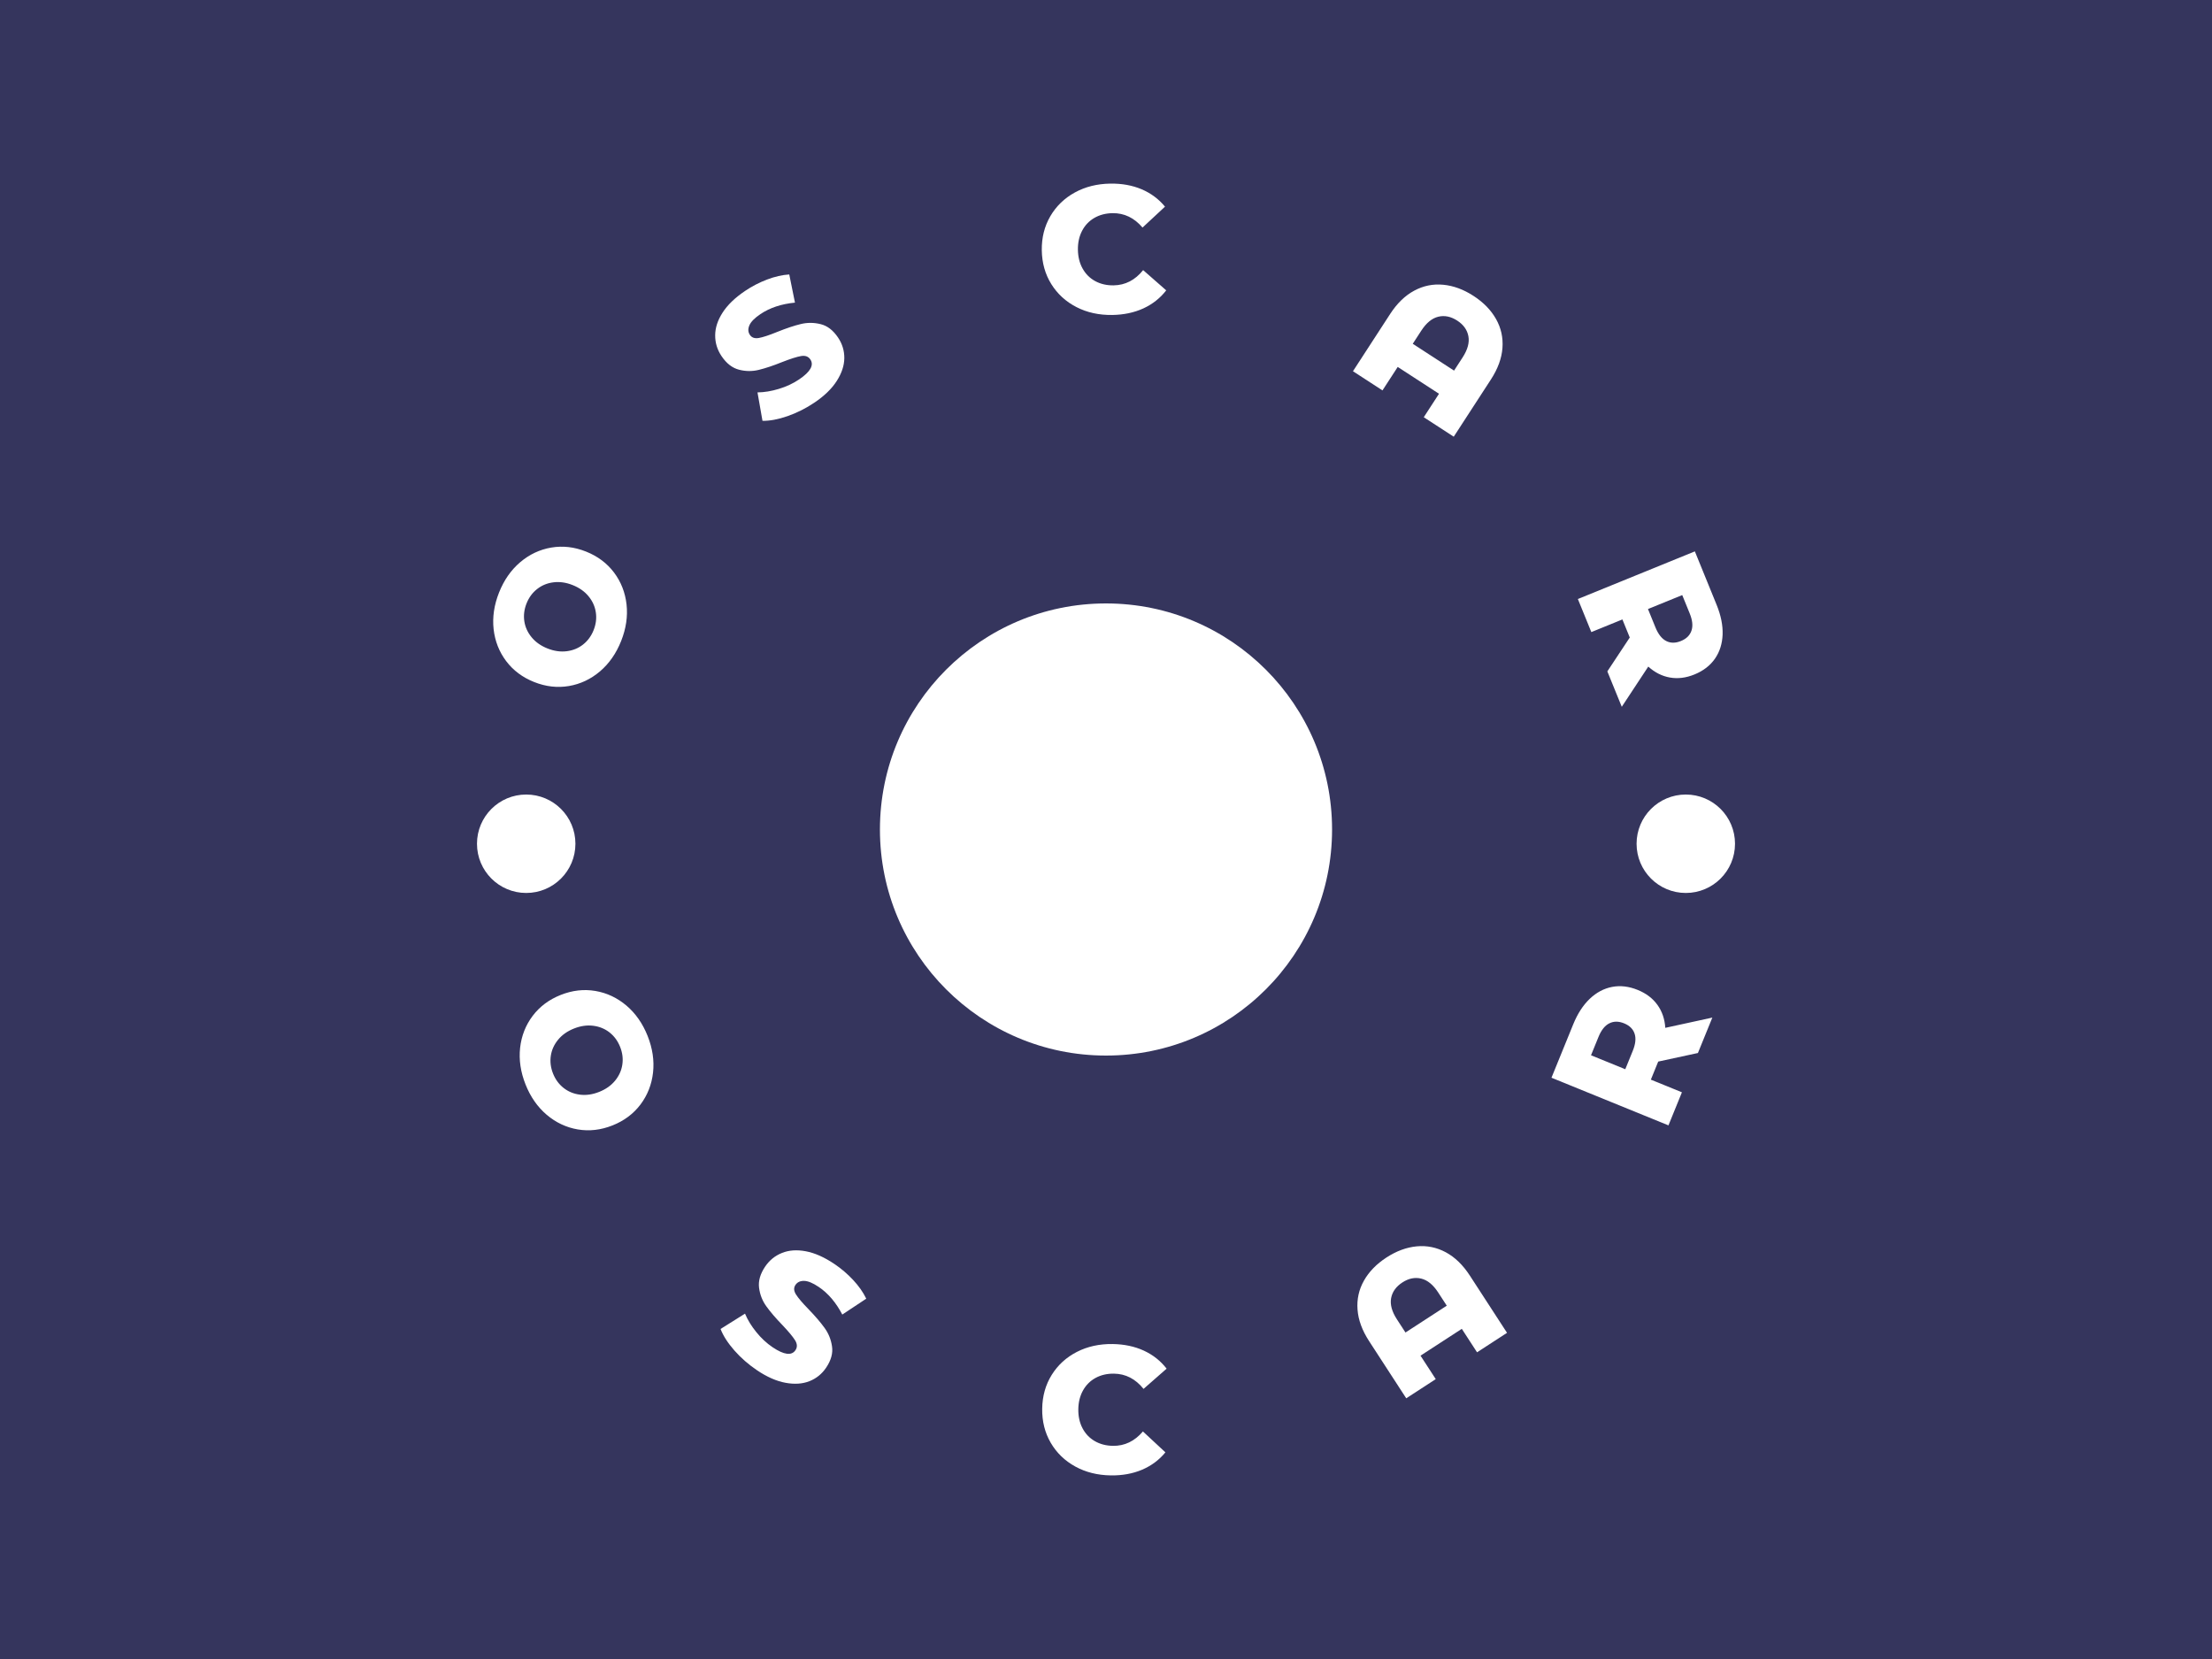 <svg xmlns="http://www.w3.org/2000/svg" version="1.1" xmlns:xlink="http://www.w3.org/1999/xlink" xmlns:svgjs="http://svgjs.dev/svgjs" width="1000" height="750" viewBox="0 0 1000 750"><rect width="1000" height="750" fill="#35355d"></rect><g transform="matrix(0.584,0,0,0.584,208,83)"><svg viewBox="0 0 280 280" data-background-color="#35355d" preserveAspectRatio="xMidYMid meet" height="1000" width="1000" xmlns="http://www.w3.org/2000/svg" xmlns:xlink="http://www.w3.org/1999/xlink"><g id="tight-bounds" transform="matrix(1,0,0,1,0,0)"><svg viewBox="0 0 280 280" height="280" width="280"><g><svg viewBox="0 0 280 280" height="280" width="280"><g><svg viewBox="0 0 280 280" height="280" width="280"><g id="textblocktransform"><svg viewBox="0 0 280 280" height="280" width="280" id="textblock"><g><svg viewBox="0 0 280 280" height="280" width="280"><g transform="matrix(1,0,0,1,90.503,90.503)"><svg viewBox="0 0 98.995 98.995" height="98.995" width="98.995"><g><circle r="49" cx="49.497" cy="49.497" fill="#ffffff" data-fill-palette-color="accent"></circle></g></svg></g><g><path d="M34.906 99.145c-1.067 2.688-2.596 4.882-4.587 6.582-1.995 1.691-4.239 2.749-6.733 3.175-2.5 0.424-5.011 0.136-7.533-0.865v0c-2.515-0.998-4.537-2.509-6.066-4.533-1.523-2.021-2.43-4.33-2.723-6.928-0.283-2.602 0.108-5.247 1.176-7.936v0c1.067-2.688 2.595-4.879 4.583-6.572 1.995-1.691 4.239-2.749 6.733-3.176 2.5-0.424 5.008-0.137 7.524 0.862v0c2.521 1.001 4.547 2.513 6.075 4.536 1.523 2.021 2.43 4.33 2.723 6.929 0.286 2.596-0.105 5.238-1.172 7.926zM28.945 96.779c0.51-1.285 0.669-2.568 0.475-3.846-0.191-1.285-0.72-2.45-1.585-3.494-0.86-1.042-2.006-1.848-3.44-2.418v0c-1.428-0.567-2.812-0.765-4.152-0.596-1.347 0.167-2.53 0.652-3.551 1.456-1.018 0.798-1.782 1.84-2.292 3.125v0c-0.51 1.285-0.67 2.571-0.478 3.855 0.194 1.279 0.723 2.44 1.589 3.485 0.86 1.042 2.003 1.847 3.431 2.414v0c1.434 0.569 2.821 0.769 4.161 0.6 1.347-0.167 2.529-0.649 3.547-1.447 1.02-0.804 1.785-1.849 2.295-3.134z" fill="#ffffff" data-fill-palette-color="primary"></path><path d="M76.797 47.475c-1.837 1.236-3.774 2.211-5.81 2.924-2.04 0.708-3.855 1.048-5.445 1.02v0l-1.081-6.161c1.473-0.014 3.018-0.268 4.633-0.762 1.619-0.488 3.076-1.169 4.372-2.041v0c2.466-1.659 3.283-3.107 2.451-4.343v0c-0.434-0.645-1.108-0.89-2.019-0.732-0.918 0.161-2.271 0.591-4.061 1.29v0c-1.955 0.787-3.649 1.354-5.082 1.701-1.43 0.353-2.869 0.34-4.319-0.039-1.449-0.379-2.705-1.357-3.766-2.935v0c-0.932-1.385-1.392-2.89-1.381-4.517 0.006-1.623 0.542-3.262 1.608-4.917 1.068-1.664 2.694-3.232 4.878-4.702v0c1.495-1.006 3.078-1.827 4.75-2.463 1.677-0.64 3.285-1.008 4.822-1.106v0l1.236 6.106c-2.949 0.286-5.442 1.114-7.478 2.483v0c-1.274 0.858-2.076 1.673-2.404 2.448-0.332 0.769-0.294 1.456 0.114 2.063v0c0.408 0.607 1.062 0.828 1.962 0.664 0.894-0.161 2.215-0.597 3.964-1.31v0c1.981-0.796 3.682-1.364 5.104-1.704 1.418-0.346 2.854-0.338 4.307 0.023 1.449 0.355 2.707 1.324 3.772 2.907v0c0.917 1.363 1.369 2.85 1.356 4.462-0.019 1.616-0.563 3.26-1.633 4.933-1.071 1.683-2.688 3.252-4.85 4.708z" fill="#ffffff" data-fill-palette-color="primary"></path><path d="M141.346 28.474c-2.865 0.041-5.447-0.527-7.745-1.704-2.305-1.184-4.124-2.846-5.458-4.988-1.334-2.149-2.021-4.592-2.061-7.332v0c-0.039-2.733 0.577-5.192 1.849-7.378 1.272-2.18 3.043-3.894 5.312-5.143 2.263-1.243 4.827-1.885 7.693-1.927v0c2.506-0.036 4.77 0.373 6.79 1.229 2.021 0.862 3.708 2.118 5.062 3.767v0l-4.872 4.529c-1.799-2.115-3.966-3.155-6.499-3.118v0c-1.483 0.021-2.801 0.366-3.955 1.035-1.147 0.668-2.032 1.602-2.653 2.801-0.621 1.193-0.921 2.557-0.898 4.092v0c0.022 1.542 0.361 2.901 1.016 4.075 0.655 1.181 1.566 2.089 2.733 2.724 1.173 0.635 2.501 0.941 3.983 0.92v0c2.533-0.037 4.668-1.138 6.406-3.304v0l5.001 4.386c-1.306 1.688-2.956 2.992-4.951 3.912-1.995 0.913-4.246 1.388-6.753 1.424z" fill="#ffffff" data-fill-palette-color="primary"></path><path d="M219.664 24.346c2.163 1.405 3.79 3.076 4.879 5.012 1.089 1.936 1.552 4.025 1.389 6.266-0.163 2.241-0.998 4.521-2.506 6.841v0l-8.052 12.395-6.498-4.221 3.303-5.086-8.949-5.813-3.304 5.085-6.398-4.156 8.052-12.396c1.507-2.32 3.251-4.009 5.232-5.069 1.975-1.064 4.072-1.49 6.289-1.278 2.212 0.208 4.4 1.014 6.563 2.42zM206.49 34.722l8.949 5.813 1.853-2.852c1.094-1.684 1.514-3.215 1.259-4.593-0.254-1.378-1.059-2.508-2.414-3.388v0c-1.377-0.895-2.747-1.178-4.11-0.85-1.363 0.328-2.591 1.334-3.685 3.017v0z" fill="#ffffff" data-fill-palette-color="primary"></path><path d="M248.666 105.729l4.86-7.342-1.595-3.917-6.734 2.742-2.919-7.168 25.356-10.326 4.717 11.584c0.935 2.297 1.368 4.443 1.298 6.439-0.074 2.004-0.629 3.753-1.666 5.244-1.043 1.494-2.519 2.63-4.427 3.408v0c-1.835 0.747-3.607 0.97-5.317 0.668-1.716-0.299-3.283-1.09-4.703-2.371v0l-5.744 8.715zM264.606 99.151c1.189-0.484 1.953-1.233 2.294-2.248 0.349-1.011 0.223-2.255-0.379-3.733v0l-1.621-3.981-7.427 3.024 1.622 3.981c0.602 1.478 1.375 2.459 2.318 2.944 0.946 0.49 2.011 0.495 3.193 0.013z" fill="#ffffff" data-fill-palette-color="primary"></path><path d="M14.183 195.259c-1.067-2.688-1.459-5.334-1.176-7.936 0.292-2.598 1.2-4.908 2.723-6.929 1.529-2.023 3.554-3.535 6.076-4.536v0c2.515-0.998 5.023-1.286 7.523-0.862 2.494 0.426 4.739 1.485 6.733 3.176 1.991 1.699 3.52 3.893 4.587 6.582v0c1.067 2.688 1.458 5.33 1.172 7.926-0.292 2.598-1.2 4.908-2.723 6.929-1.529 2.023-3.551 3.534-6.066 4.532v0c-2.521 1.001-5.032 1.289-7.533 0.866-2.494-0.426-4.739-1.485-6.733-3.176-1.988-1.693-3.516-3.884-4.583-6.572zM20.143 192.893c0.51 1.285 1.274 2.327 2.292 3.125 1.02 0.804 2.204 1.289 3.551 1.456 1.34 0.169 2.728-0.031 4.161-0.601v0c1.428-0.567 2.571-1.371 3.431-2.413 0.866-1.045 1.394-2.21 1.585-3.494 0.194-1.279 0.035-2.561-0.475-3.846v0c-0.51-1.285-1.275-2.33-2.295-3.135-1.018-0.798-2.2-1.28-3.547-1.446-1.34-0.169-2.724 0.03-4.152 0.596v0c-1.434 0.569-2.581 1.375-3.44 2.417-0.866 1.045-1.396 2.206-1.589 3.485-0.191 1.285-0.032 2.57 0.478 3.856z" fill="#ffffff" data-fill-palette-color="primary"></path><path d="M64.348 257.201c-1.837-1.236-3.469-2.663-4.897-4.282-1.424-1.624-2.422-3.177-2.995-4.66v0l5.301-3.321c0.568 1.36 1.384 2.695 2.45 4.005 1.062 1.316 2.241 2.41 3.537 3.282v0c2.466 1.659 4.114 1.871 4.946 0.636v0c0.434-0.645 0.407-1.361-0.081-2.147-0.494-0.79-1.403-1.882-2.725-3.276v0c-1.465-1.515-2.628-2.871-3.489-4.068-0.865-1.191-1.395-2.53-1.59-4.015-0.195-1.485 0.239-3.017 1.301-4.595v0c0.932-1.385 2.153-2.378 3.664-2.979 1.506-0.606 3.226-0.726 5.161-0.362 1.944 0.363 4.008 1.279 6.193 2.749v0c1.495 1.006 2.852 2.164 4.07 3.473 1.224 1.313 2.171 2.663 2.84 4.051v0l-5.191 3.443c-1.375-2.625-3.081-4.622-5.116-5.992v0c-1.274-0.858-2.332-1.293-3.173-1.306-0.837-0.018-1.46 0.276-1.868 0.883v0c-0.408 0.607-0.367 1.296 0.124 2.067 0.485 0.767 1.387 1.827 2.705 3.179v0c1.483 1.535 2.65 2.898 3.501 4.087 0.854 1.184 1.388 2.517 1.6 3.999 0.217 1.476-0.208 3.006-1.273 4.589v0c-0.917 1.363-2.125 2.341-3.623 2.936-1.504 0.591-3.232 0.706-5.185 0.345-1.962-0.359-4.025-1.266-6.187-2.721z" fill="#ffffff" data-fill-palette-color="primary"></path><path d="M141.025 279.998c-2.865-0.041-5.43-0.683-7.693-1.927-2.27-1.25-4.04-2.964-5.312-5.143-1.272-2.186-1.888-4.649-1.849-7.388v0c0.039-2.733 0.726-5.173 2.061-7.322 1.334-2.142 3.154-3.805 5.458-4.988 2.298-1.177 4.88-1.745 7.745-1.704v0c2.506 0.036 4.757 0.511 6.753 1.424 1.995 0.92 3.645 2.224 4.951 3.912v0l-5.001 4.386c-1.738-2.166-3.873-3.268-6.406-3.304v0c-1.483-0.021-2.81 0.285-3.983 0.92-1.166 0.635-2.077 1.543-2.733 2.724-0.655 1.174-0.994 2.529-1.016 4.065v0c-0.022 1.542 0.277 2.91 0.898 4.102 0.621 1.199 1.505 2.133 2.653 2.801 1.154 0.668 2.472 1.013 3.955 1.035v0c2.533 0.037 4.699-1.003 6.499-3.118v0l4.872 4.529c-1.354 1.65-3.041 2.905-5.062 3.767-2.021 0.855-4.284 1.265-6.79 1.229z" fill="#ffffff" data-fill-palette-color="primary"></path><path d="M200.786 232.772c2.163-1.405 4.351-2.212 6.563-2.42 2.212-0.208 4.308 0.218 6.29 1.278 1.981 1.06 3.725 2.75 5.232 5.07v0l8.052 12.395-6.499 4.222-3.304-5.085-8.949 5.813 3.303 5.085-6.398 4.157-8.052-12.396c-1.507-2.32-2.342-4.6-2.505-6.84-0.169-2.237 0.294-4.326 1.389-6.266 1.089-1.936 2.715-3.607 4.878-5.013zM204.911 249.027l8.95-5.814-1.853-2.852c-1.094-1.684-2.322-2.69-3.685-3.018-1.363-0.328-2.722-0.052-4.076 0.829v0c-1.377 0.895-2.193 2.031-2.448 3.409-0.254 1.378 0.165 2.909 1.259 4.594v0z" fill="#ffffff" data-fill-palette-color="primary"></path><path d="M268.299 188.445l-8.607 1.857-1.595 3.917 6.734 2.742-2.919 7.168-25.356-10.326 4.717-11.583c0.935-2.297 2.125-4.135 3.57-5.514 1.453-1.383 3.072-2.245 4.856-2.588 1.79-0.341 3.64-0.122 5.548 0.655v0c1.835 0.747 3.259 1.826 4.271 3.236 1.019 1.413 1.588 3.073 1.708 4.982v0l10.199-2.222zM252.298 182.015c-1.189-0.484-2.259-0.482-3.212 0.005-0.956 0.479-1.735 1.458-2.337 2.936v0l-1.621 3.982 7.427 3.024 1.621-3.981c0.602-1.478 0.734-2.72 0.397-3.726-0.334-1.012-1.093-1.759-2.275-2.24z" fill="#ffffff" data-fill-palette-color="primary"></path><path d="M3.661 143.089c0-5.892 4.776-10.668 10.668-10.668 5.892 0 10.668 4.776 10.668 10.668 0 5.892-4.776 10.668-10.668 10.668-5.892 0-10.668-4.776-10.668-10.668z" fill="#ffffff" data-fill-palette-color="primary"></path><path d="M255.003 143.089c0-5.892 4.776-10.668 10.668-10.668 5.892 0 10.668 4.776 10.668 10.668 0 5.892-4.776 10.668-10.668 10.668-5.892 0-10.668-4.776-10.668-10.668z" fill="#ffffff" data-fill-palette-color="primary"></path></g></svg></g></svg></g></svg></g><g></g></svg></g><defs></defs></svg><rect width="280" height="280" fill="none" stroke="none" visibility="hidden"></rect></g></svg></g></svg>
